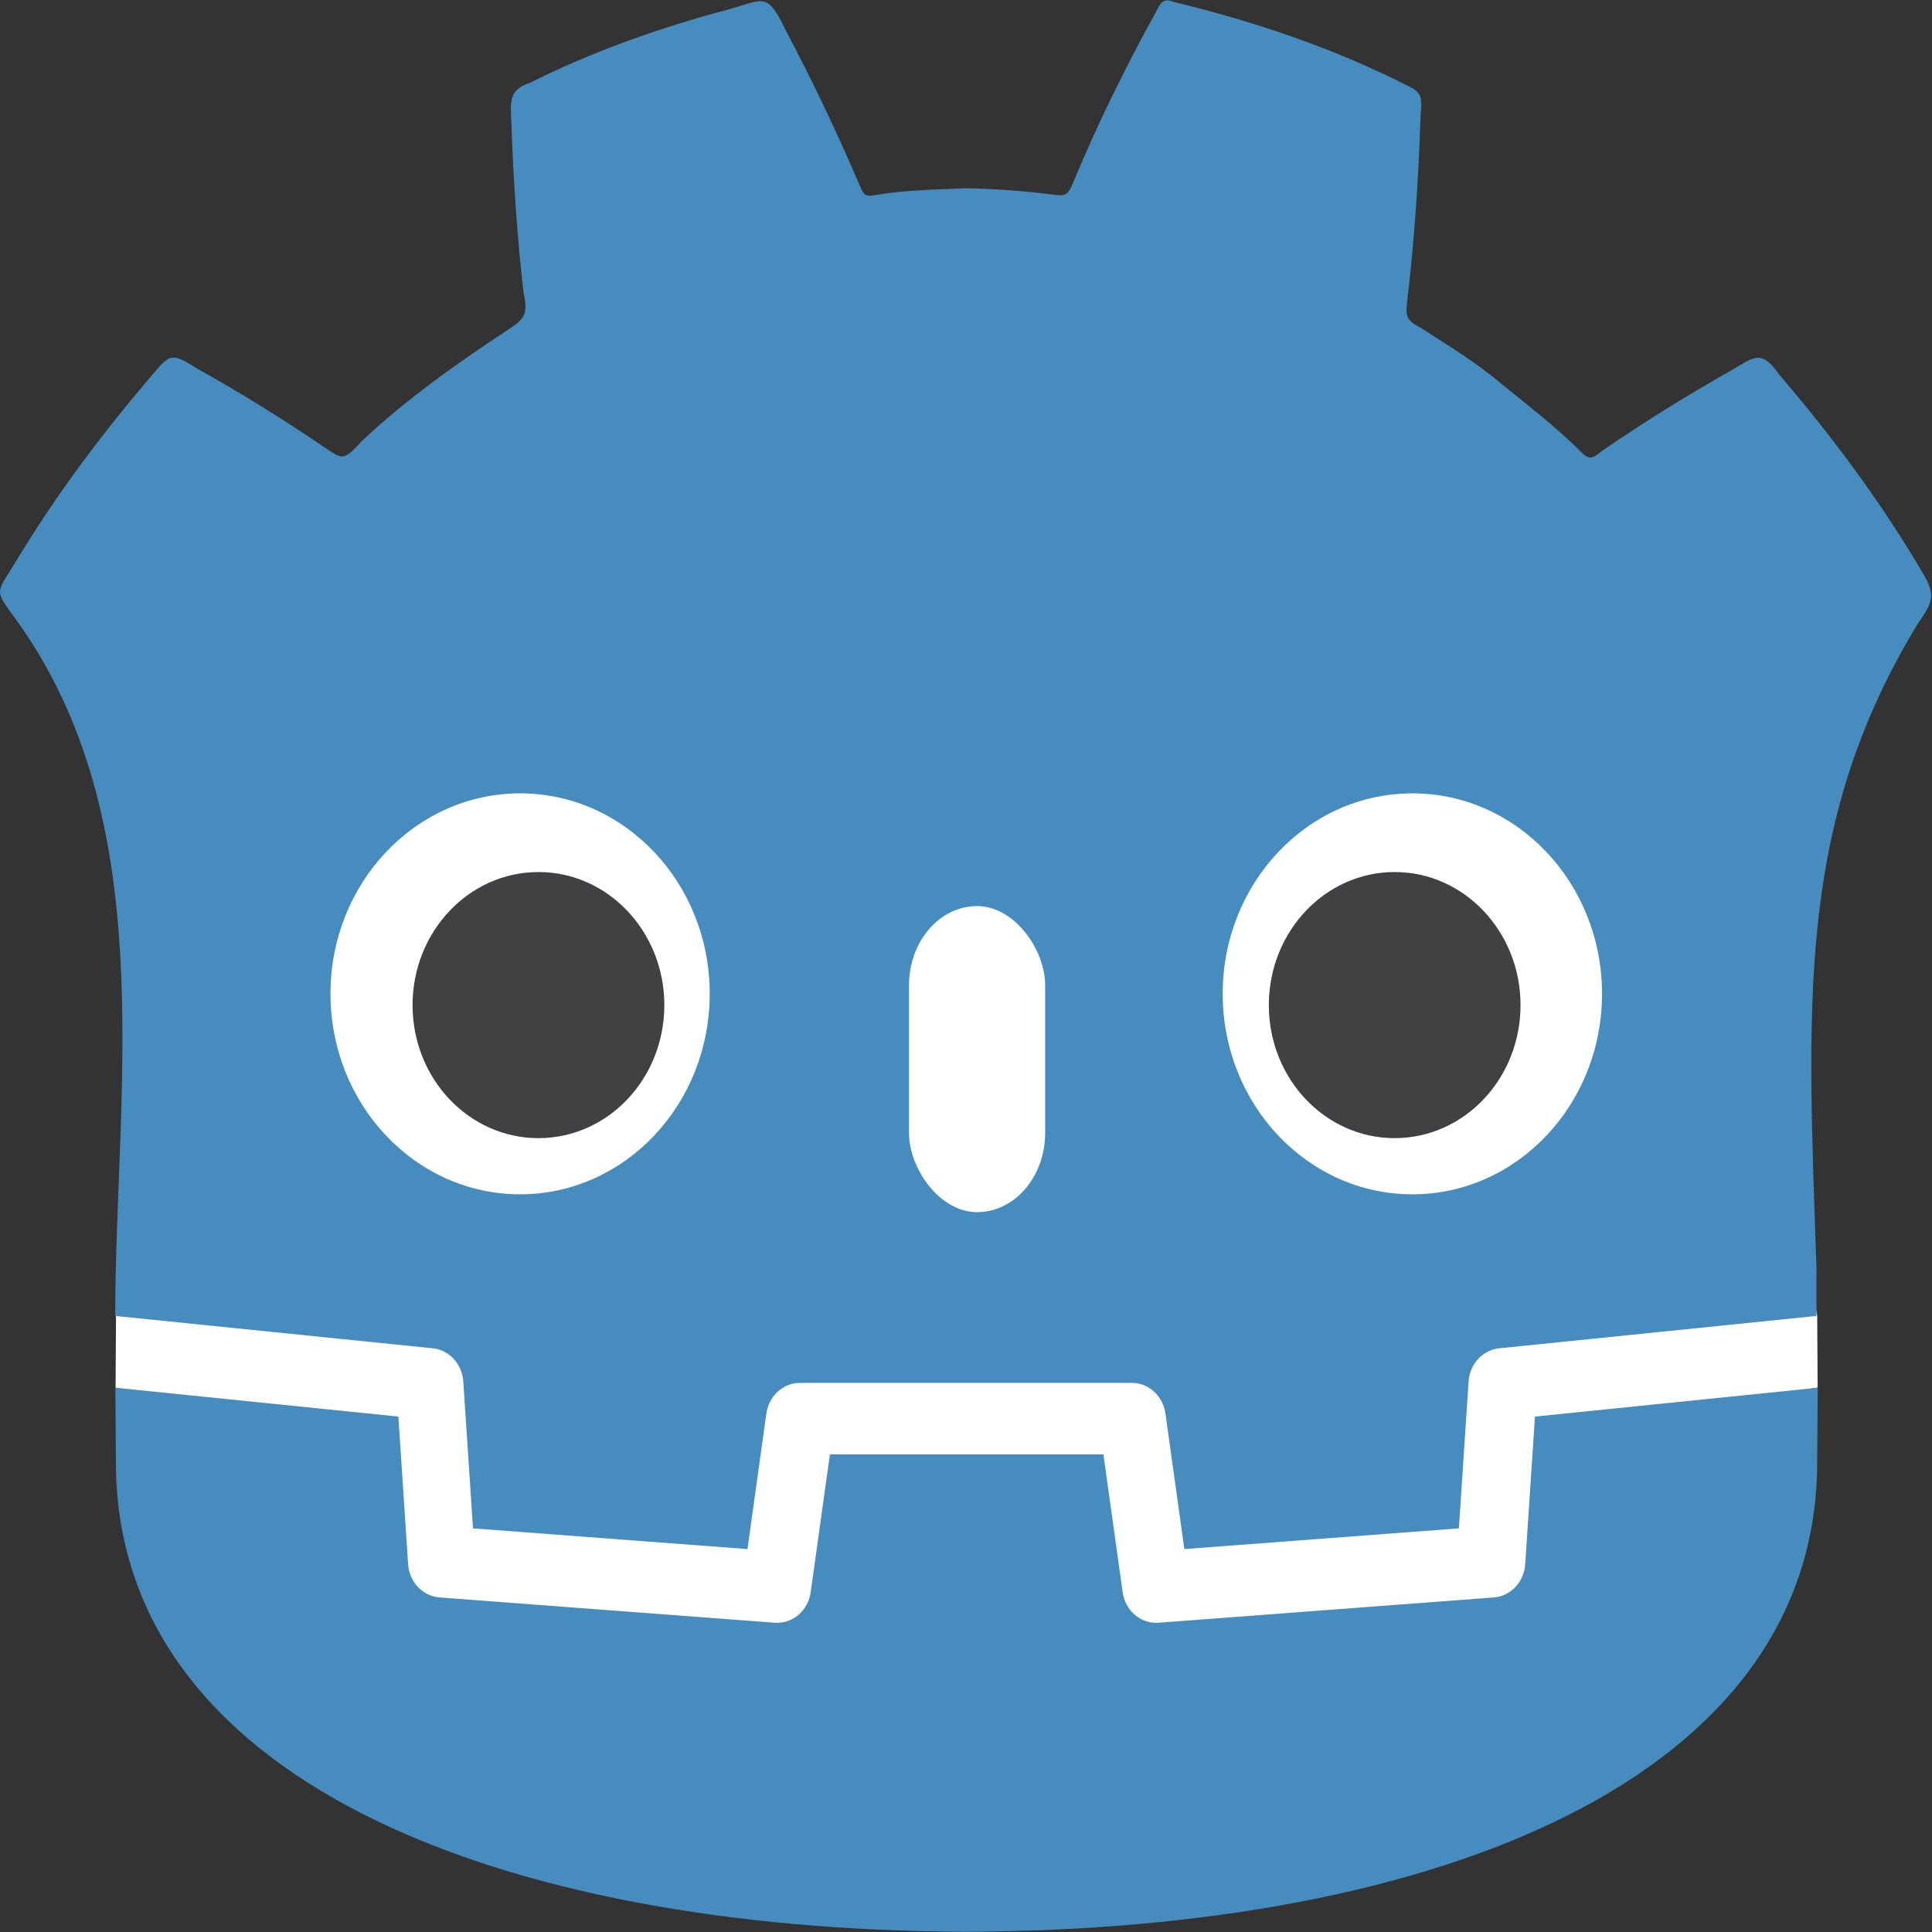 <?xml version="1.0" encoding="UTF-8" standalone="no"?>
<!-- Created with Inkscape (http://www.inkscape.org/) -->

<svg
   width="128"
   height="128"
   viewBox="0 0 128 128"
   version="1.1"
   id="svg5"
   inkscape:version="1.1.2 (0a00cf5339, 2022-02-04, custom)"
   sodipodi:docname="godot.svg"
   xmlns:inkscape="http://www.inkscape.org/namespaces/inkscape"
   xmlns:sodipodi="http://sodipodi.sourceforge.net/DTD/sodipodi-0.dtd"
   xmlns="http://www.w3.org/2000/svg"
   xmlns:svg="http://www.w3.org/2000/svg">
  <rect x="0" y="0" width="128" height="128" fill="#333333" stroke="none"/>
  <sodipodi:namedview
     id="namedview7"
     pagecolor="#505050"
     bordercolor="#ffffff"
     borderopacity="1"
     inkscape:pageshadow="0"
     inkscape:pageopacity="0"
     inkscape:pagecheckerboard="1"
     inkscape:document-units="px"
     showgrid="false"
     inkscape:zoom="2.8284271"
     inkscape:cx="46.845824"
     inkscape:cy="69.473241"
     inkscape:window-width="1440"
     inkscape:window-height="881"
     inkscape:window-x="-4"
     inkscape:window-y="-4"
     inkscape:window-maximized="1"
     inkscape:current-layer="layer1" />
  <defs
     id="defs2">
    <clipPath
       id="vlpa">
      <path
         d="M 0,595.3 H 841.9 V 0 H 0 Z"
         id="path830" />
    </clipPath>
  </defs>
  <g
     inkscape:label="Layer 1"
     inkscape:groupmode="layer"
     id="layer1"
     transform="translate(380.944,74.167)">
    <g
       transform="matrix(0.576,0,0,-0.609,-260.549,13.005)"
       style="stroke-width:0.884"
       id="g895">
      <path
         d="m 0,0 c 0,0 -0.325,1.994 -0.515,1.976 l -36.18,-3.491 c -2.879,-0.278 -5.115,-2.574 -5.317,-5.459 l -0.994,-14.25 -27.99,-1.997 -1.904,12.91 c -0.424,2.872 -2.932,5.037 -5.835,5.037 h -38.19 c -2.902,0 -5.41,-2.165 -5.834,-5.037 l -1.905,-12.91 -27.99,1.997 -0.994,14.25 c -0.202,2.886 -2.438,5.182 -5.317,5.46 l -36.2,3.49 c -0.187,0.018 -0.324,-1.978 -0.511,-1.978 l -0.049,-7.83 30.66,-4.944 1.004,-14.37 c 0.203,-2.91 2.551,-5.263 5.463,-5.472 l 38.55,-2.75 c 0.146,-0.01 0.29,-0.016 0.434,-0.016 2.897,0 5.401,2.166 5.825,5.038 l 1.959,13.29 h 28 l 1.959,-13.29 c 0.423,-2.871 2.93,-5.037 5.831,-5.037 0.142,0 0.284,0.005 0.423,0.015 l 38.56,2.75 c 2.911,0.209 5.26,2.562 5.463,5.472 l 1.003,14.37 30.64,4.966 z"
         style="fill:#ffffff"
         id="path893" />
    </g>
    <g
       transform="matrix(0.576,0,0,-0.609,-373.311,-22.928)"
       style="stroke-width:0.884"
       id="g899">
      <path
         d="m 0,-59.04 c 0.108,-10e-4 0.216,-0.005 0.323,-0.015 l 36.2,-3.49 c 1.896,-0.183 3.382,-1.709 3.514,-3.609 l 1.116,-15.98 31.57,-2.253 2.175,14.75 c 0.282,1.912 1.922,3.329 3.856,3.329 h 38.19 c 1.933,0 3.573,-1.417 3.855,-3.329 l 2.175,-14.75 31.58,2.253 1.115,15.98 c 0.133,1.9 1.618,3.425 3.514,3.609 l 36.18,3.49 c 0.107,0.01 0.214,0.014 0.322,0.015 v 4.711 l 0.015,0.005 c -1.013,29.047 -2.503,48.586 11.636,70.61 1.655,2.211 2.063,3.084 0.748,5.223 -4.869,7.912 -10.588,15.131 -16.688,21.88 -2.168,2.948 -3.049,1.759 -5.735,0.33 -4.973,-2.647 -9.824,-5.521 -14.486,-8.537 -1.204,-0.869 -1.538,-1.195 -2.529,-0.245 -2.927,2.758 -6.149,5.097 -9.321,7.532 -2.886,2.318 -6.08,4.115 -9.206,6.028 -1.636,0.765 -1.707,1.316 -1.512,2.874 0.826,6.622 1.295,13.185 1.532,19.945 0.093,1.692 0.389,2.573 -1.042,3.277 -8.737,4.259 -17.989,7.185 -27.357,9.335 -1.328,0.528 -1.562,-0.279 -2.14,-1.273 -3.352,-5.775 -6.55,-11.864 -9.232,-17.971 -0.695,-1.583 -0.83,-1.957 -2.372,-1.73 -3.563,0.431 -7.146,0.657 -10.233,0.704 -3.531,-0.147 -7.138,-0.212 -10.245,-0.737 -1.257,-0.212 -1.406,-0.01 -1.858,0.989 -2.578,5.685 -5.447,11.446 -8.547,16.935 -2.153,4.335 -2.583,3.273 -6.706,2.234 -7.754,-1.957 -15.4,-4.499 -22.696,-7.946 -2.513,-0.768 -2.227,-2.129 -2.147,-4.305 0.229,-6.235 0.659,-12.305 1.389,-18.418 0.513,-2.278 0.266,-2.873 -1.495,-3.969 C 39.351,44.639 33.425,40.673 28.372,36.157 26.273,34.026 26.255,34.06 23.972,35.53 19.261,38.561 14.36,41.441 9.333,44.087 6.373,45.885 6.224,45.533 4.157,43.241 -1.411,37.067 -6.652,30.503 -11.219,23.374 -13.674,19.495 -14.052,20.164 -11.495,16.846 5.43,-5.172 0.006,-34.478 0,-59.04 Z"
         style="fill:#478cbf"
         id="path897"
         sodipodi:nodetypes="cccccccssccccccccccccccccccccccsccscccccccccccccc" />
    </g>
    <g
       transform="matrix(0.576,0,0,-0.609,-279.249,19.685)"
       style="stroke-width:0.884"
       id="g903">
      <path
         d="m 0,0 -1.121,-16.06 c -0.135,-1.936 -1.675,-3.477 -3.611,-3.616 l -38.56,-2.751 c -0.094,-0.007 -0.188,-0.01 -0.281,-0.01 -1.916,0 -3.569,1.406 -3.852,3.33 l -2.211,14.99 h -31.46 l -2.211,-14.99 c -0.297,-2.018 -2.101,-3.469 -4.133,-3.32 l -38.56,2.751 c -1.936,0.139 -3.476,1.68 -3.611,3.616 l -1.121,16.06 -32.55,3.138 c 0.015,-3.498 0.06,-7.33 0.06,-8.093 0,-34.37 43.6,-50.9 97.78,-51.09 h 0.133 c 54.18,0.19 97.77,16.71 97.77,51.09 0,0.777 0.047,4.593 0.063,8.093 z"
         style="fill:#478cbf"
         id="path901" />
    </g>
    <g
       transform="matrix(0.576,0,0,-0.609,-333.923,-8.329)"
       style="stroke-width:0.884"
       id="g907">
      <path
         d="m 0,0 c 0,-12.05 -9.765,-21.82 -21.81,-21.82 -12.04,0 -21.81,9.763 -21.81,21.82 0,12.04 9.768,21.8 21.81,21.8 C -9.76,21.8 0,12.042 0,0"
         style="fill:#ffffff"
         id="path905" />
    </g>
    <g
       transform="matrix(0.576,0,0,-0.609,-336.93,-7.574)"
       style="stroke-width:0.884"
       id="g911">
      <path
         d="m 0,0 c 0,-7.994 -6.479,-14.47 -14.48,-14.47 -7.996,0 -14.48,6.479 -14.48,14.47 0,7.991 6.483,14.48 14.48,14.48 C -6.48,14.48 0,7.995 0,0"
         style="fill:#414042"
         id="path909" />
    </g>
    <g
       transform="matrix(0.576,0,0,-0.609,-299.937,-8.329)"
       style="stroke-width:0.884"
       id="g919">
      <path
         d="m 0,0 c 0,-12.05 9.765,-21.82 21.82,-21.82 12.04,0 21.81,9.763 21.81,21.82 0,12.04 -9.767,21.8 -21.81,21.8 C 9.77,21.8 0,12.042 0,0"
         style="fill:#ffffff"
         id="path917" />
    </g>
    <g
       transform="matrix(0.576,0,0,-0.609,-296.88,-7.574)"
       style="stroke-width:0.884"
       id="g923">
      <path
         d="m 0,0 c 0,-7.994 6.477,-14.47 14.47,-14.47 8.002,0 14.48,6.479 14.48,14.47 0,7.991 -6.477,14.48 -14.48,14.48 C 6.476,14.48 0,7.995 0,0"
         style="fill:#414042"
         id="path921" />
    </g>
    <rect
       style="fill:#ffffff;stroke:none;stroke-width:2.358"
       id="rect6747"
       width="9.02"
       height="20.278"
       x="-320.72"
       y="-14.137"
       ry="5.248" />
  </g>
</svg>
